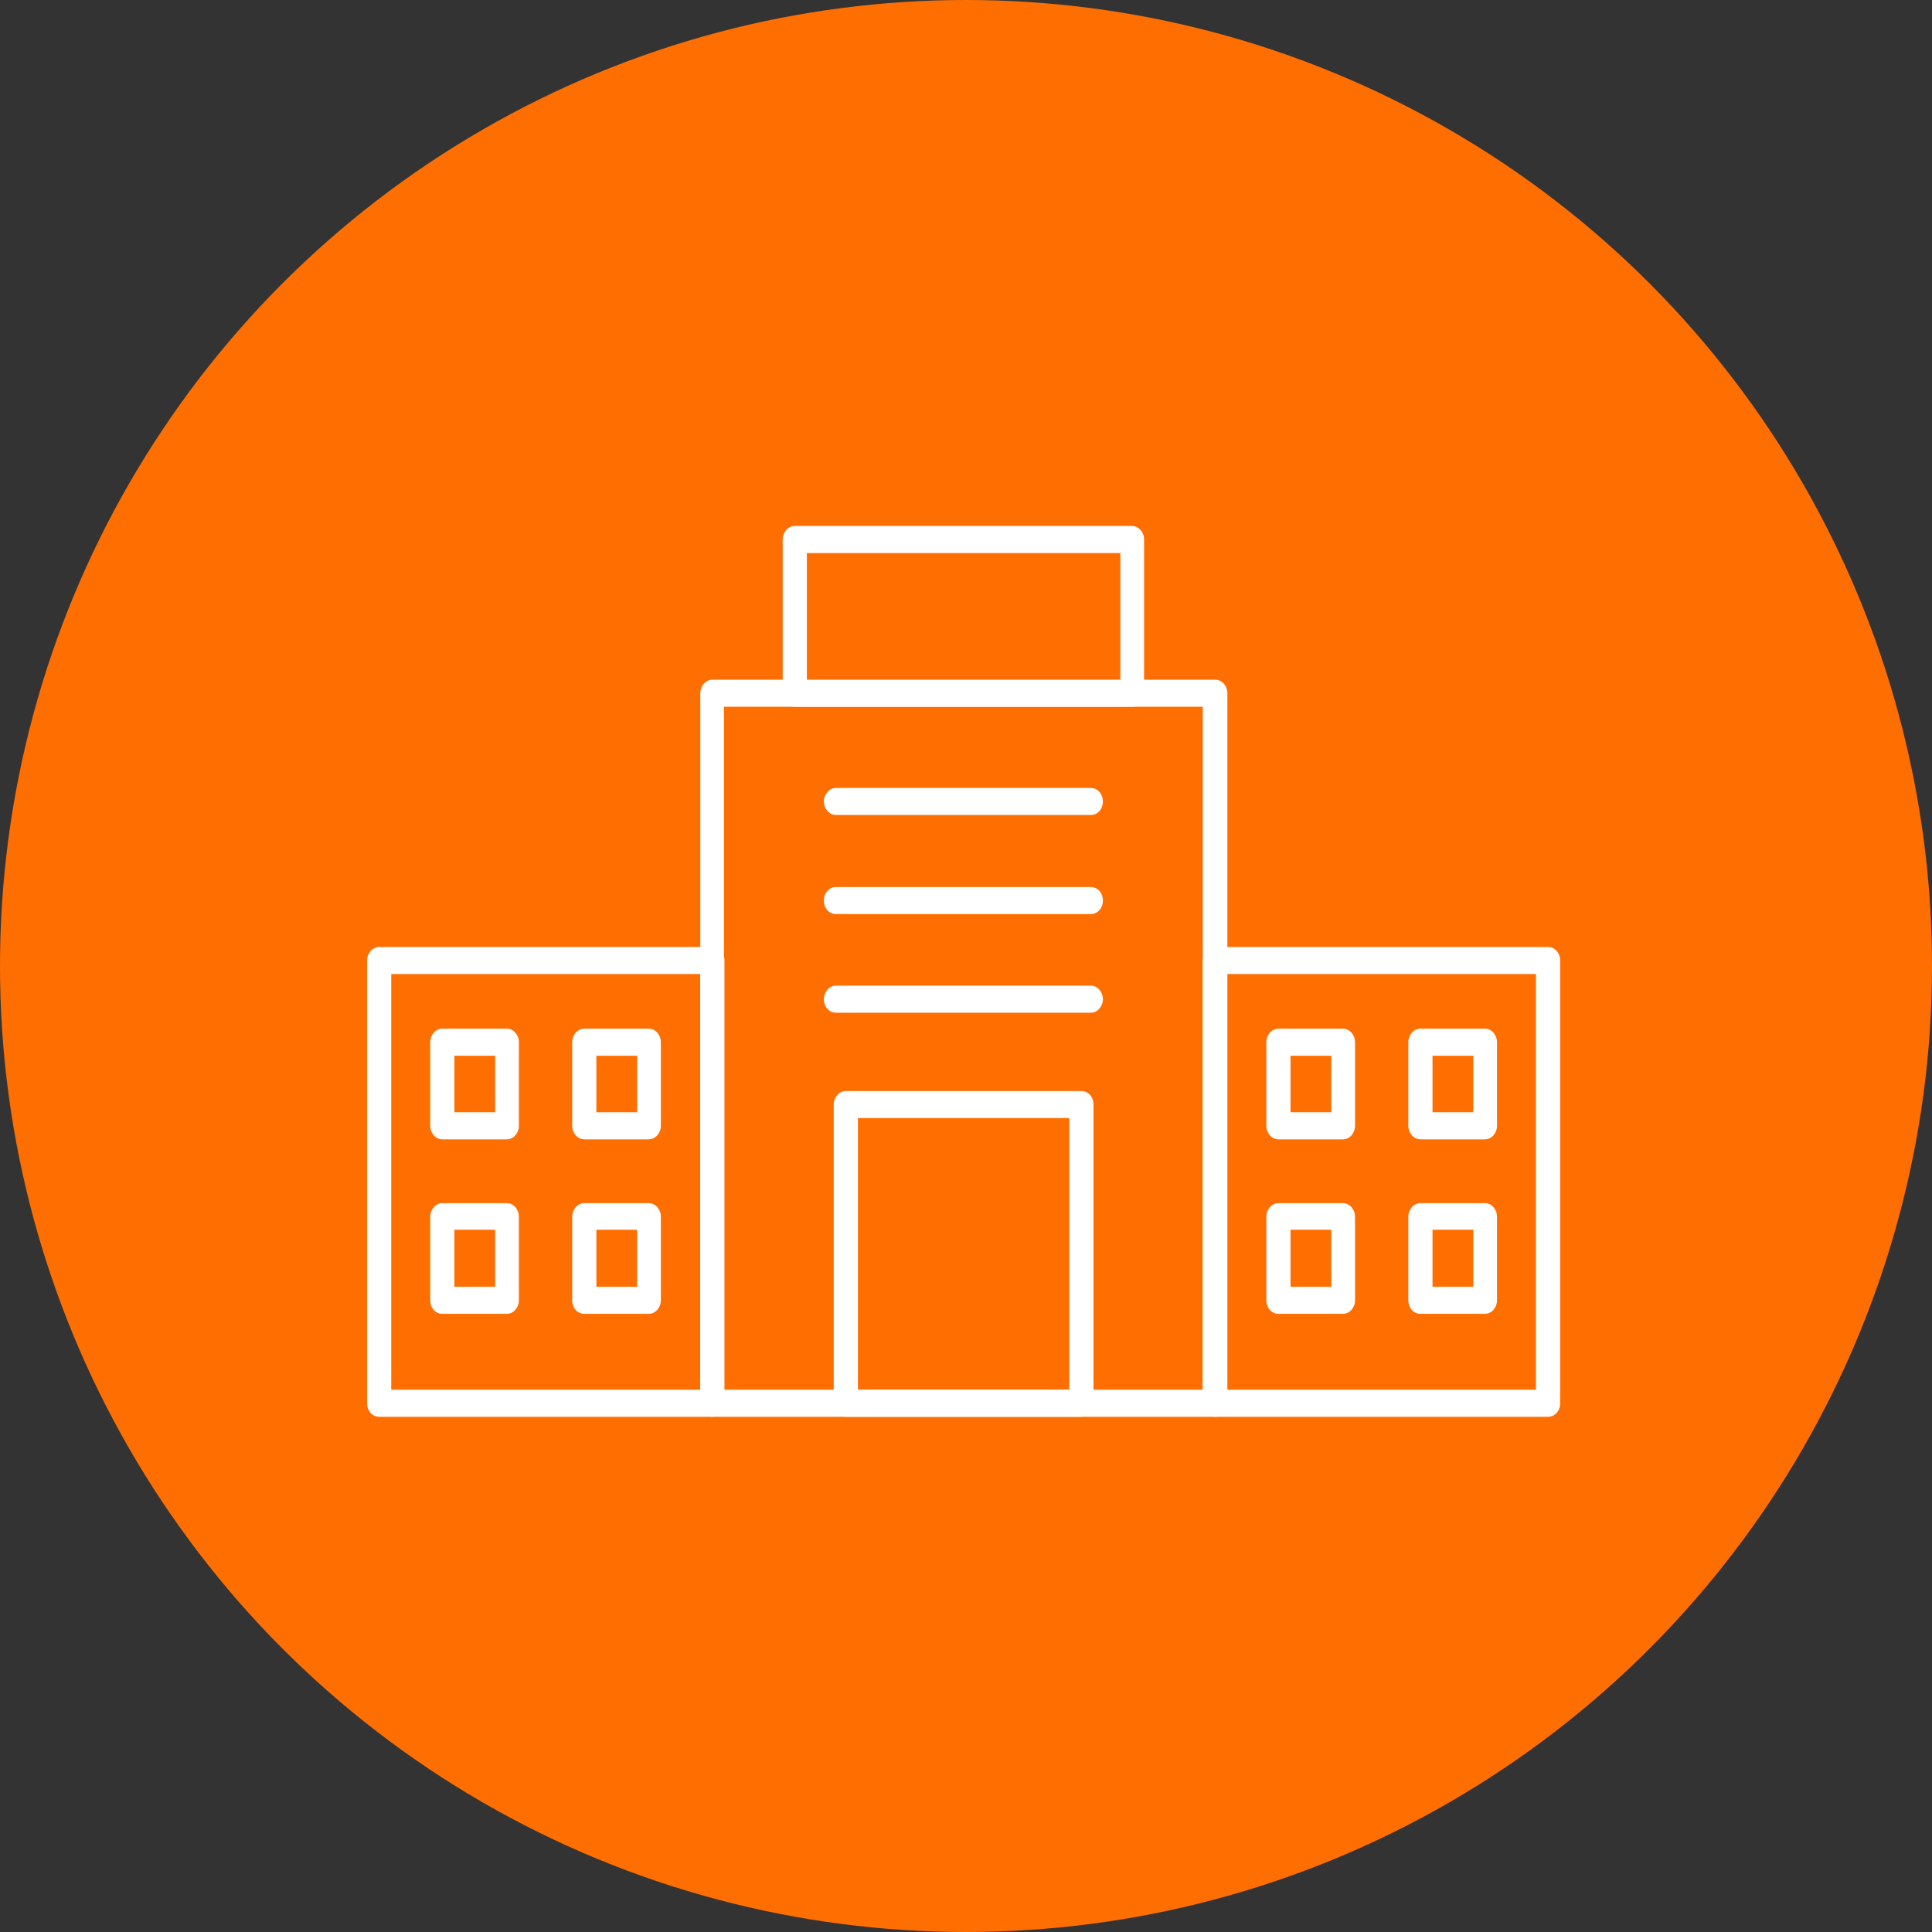 <svg width="86" height="86" viewBox="0 0 86 86" fill="none" xmlns="http://www.w3.org/2000/svg">
<rect x="0" y="0" width="86" height="86" fill="#333333" stroke="none"/>
<circle cx="43" cy="43" r="43" fill="#FF6E01"/>
<g clip-path="url(#clip0_679_5641)">
<path d="M54.097 62.959H31.71C31.471 62.959 31.271 62.744 31.271 62.464V30.857C31.271 30.578 31.471 30.363 31.71 30.363H54.097C54.336 30.363 54.536 30.578 54.536 30.857V62.464C54.516 62.744 54.336 62.959 54.097 62.959ZM32.129 61.969H53.639V31.352H32.129V61.969Z" fill="white"/>
<path d="M54.097 63.066H31.71C31.411 63.066 31.172 62.808 31.172 62.464V30.857C31.172 30.535 31.411 30.255 31.71 30.255H54.097C54.396 30.255 54.635 30.535 54.635 30.857V62.464C54.615 62.808 54.376 63.066 54.097 63.066ZM31.71 30.492C31.53 30.492 31.371 30.664 31.371 30.879V62.485C31.371 62.701 31.53 62.873 31.71 62.873H54.097C54.276 62.873 54.436 62.701 54.436 62.485V30.857C54.436 30.642 54.276 30.47 54.097 30.47H31.71V30.492ZM53.758 62.077H32.029V31.245H53.738V62.077H53.758ZM32.228 61.861H53.539V31.46H32.228V61.861Z" fill="white"/>
<path d="M50.409 31.352H35.378C35.139 31.352 34.94 31.137 34.94 30.857V24.015C34.94 23.736 35.139 23.52 35.378 23.52H50.389C50.628 23.52 50.828 23.736 50.828 24.015V30.879C50.828 31.137 50.648 31.352 50.409 31.352ZM35.817 30.384H49.971V24.51H35.817V30.384Z" fill="white"/>
<path d="M50.409 31.46H35.378C35.079 31.46 34.84 31.201 34.84 30.857V24.015C34.84 23.692 35.079 23.413 35.378 23.413H50.389C50.688 23.413 50.927 23.692 50.927 24.015V30.879C50.927 31.201 50.688 31.46 50.409 31.46ZM35.378 23.628C35.199 23.628 35.039 23.8 35.039 24.015V30.879C35.039 31.094 35.199 31.266 35.378 31.266H50.389C50.569 31.266 50.728 31.094 50.728 30.879V24.015C50.728 23.8 50.569 23.628 50.389 23.628H35.378ZM50.07 30.491H35.717V24.403H50.07V30.491ZM35.916 30.276H49.871V24.618H35.916V30.276Z" fill="white"/>
<path d="M48.136 62.959H37.651C37.411 62.959 37.212 62.744 37.212 62.464V49.167C37.212 48.888 37.411 48.672 37.651 48.672H48.136C48.376 48.672 48.575 48.888 48.575 49.167V62.464C48.575 62.744 48.376 62.959 48.136 62.959ZM38.089 61.969H47.698V49.662H38.089V61.969Z" fill="white"/>
<path d="M48.136 63.066H37.651C37.352 63.066 37.112 62.808 37.112 62.464V49.167C37.112 48.844 37.352 48.565 37.651 48.565H48.136C48.435 48.565 48.675 48.823 48.675 49.167V62.464C48.675 62.808 48.435 63.066 48.136 63.066ZM37.651 48.801C37.471 48.801 37.312 48.974 37.312 49.189V62.485C37.312 62.7 37.471 62.873 37.651 62.873H48.136C48.316 62.873 48.475 62.7 48.475 62.485V49.189C48.475 48.974 48.316 48.801 48.136 48.801H37.651ZM47.798 62.077H37.989V49.554H47.798V62.077ZM38.189 61.861H47.598V49.77H38.189V61.861Z" fill="white"/>
<path d="M48.555 36.172H37.212C36.973 36.172 36.773 35.957 36.773 35.677C36.773 35.397 36.973 35.182 37.212 35.182H48.555C48.794 35.182 48.994 35.397 48.994 35.677C48.994 35.957 48.794 36.172 48.555 36.172Z" fill="white"/>
<path d="M48.555 36.279H37.212C36.913 36.279 36.674 36 36.674 35.677C36.674 35.354 36.913 35.075 37.212 35.075H48.555C48.854 35.075 49.093 35.333 49.093 35.677C49.093 36.021 48.854 36.279 48.555 36.279ZM37.232 35.311C37.053 35.311 36.893 35.483 36.893 35.698C36.893 35.914 37.053 36.086 37.232 36.086H48.575C48.754 36.086 48.914 35.914 48.914 35.698C48.914 35.483 48.754 35.311 48.575 35.311H37.232Z" fill="white"/>
<path d="M48.555 40.583H37.212C36.973 40.583 36.773 40.367 36.773 40.088C36.773 39.808 36.973 39.593 37.212 39.593H48.555C48.794 39.593 48.994 39.808 48.994 40.088C48.994 40.346 48.794 40.583 48.555 40.583Z" fill="white"/>
<path d="M48.555 40.69H37.212C36.913 40.69 36.674 40.432 36.674 40.087C36.674 39.743 36.913 39.485 37.212 39.485H48.555C48.854 39.485 49.093 39.743 49.093 40.087C49.093 40.432 48.854 40.69 48.555 40.69ZM37.232 39.7C37.053 39.7 36.893 39.872 36.893 40.087C36.893 40.303 37.053 40.475 37.232 40.475H48.575C48.754 40.475 48.914 40.303 48.914 40.087C48.914 39.872 48.754 39.7 48.575 39.7H37.232Z" fill="white"/>
<path d="M48.555 44.972H37.212C36.973 44.972 36.773 44.757 36.773 44.477C36.773 44.197 36.973 43.982 37.212 43.982H48.555C48.794 43.982 48.994 44.197 48.994 44.477C48.994 44.735 48.794 44.972 48.555 44.972Z" fill="white"/>
<path d="M48.555 45.079H37.212C36.913 45.079 36.674 44.821 36.674 44.477C36.674 44.154 36.913 43.874 37.212 43.874H48.555C48.854 43.874 49.093 44.154 49.093 44.477C49.093 44.799 48.854 45.079 48.555 45.079ZM37.232 44.089C37.053 44.089 36.893 44.262 36.893 44.477C36.893 44.692 37.053 44.864 37.232 44.864H48.575C48.754 44.864 48.914 44.692 48.914 44.477C48.914 44.262 48.754 44.089 48.575 44.089H37.232Z" fill="white"/>
<path d="M68.909 62.959H54.077C53.838 62.959 53.639 62.744 53.639 62.464V42.756C53.639 42.476 53.838 42.261 54.077 42.261H68.909C69.148 42.261 69.348 42.476 69.348 42.756V62.464C69.348 62.744 69.148 62.959 68.909 62.959ZM54.516 61.969H68.471V43.251H54.516V61.969Z" fill="white"/>
<path d="M68.909 63.066H54.077C53.778 63.066 53.539 62.808 53.539 62.464V42.755C53.539 42.433 53.778 42.153 54.077 42.153H68.909C69.208 42.153 69.447 42.411 69.447 42.755V62.464C69.447 62.808 69.208 63.066 68.909 63.066ZM54.097 42.368C53.918 42.368 53.758 42.54 53.758 42.755V62.464C53.758 62.679 53.918 62.851 54.097 62.851H68.929C69.108 62.851 69.268 62.679 69.268 62.464V42.755C69.268 42.54 69.108 42.368 68.929 42.368H54.097ZM68.59 62.077H54.436V43.143H68.59V62.077ZM54.615 61.861H68.371V43.358H54.615V61.861Z" fill="white"/>
<path d="M59.779 50.609H56.908C56.669 50.609 56.469 50.394 56.469 50.114V46.392C56.469 46.112 56.669 45.897 56.908 45.897H59.779C60.018 45.897 60.217 46.112 60.217 46.392V50.114C60.217 50.394 60.018 50.609 59.779 50.609ZM57.346 49.619H59.36V46.887H57.346V49.619Z" fill="white"/>
<path d="M59.779 50.716H56.908C56.609 50.716 56.37 50.437 56.37 50.114V46.392C56.37 46.069 56.609 45.789 56.908 45.789H59.779C60.078 45.789 60.317 46.069 60.317 46.392V50.114C60.317 50.437 60.078 50.716 59.779 50.716ZM56.908 46.005C56.729 46.005 56.569 46.177 56.569 46.392V50.114C56.569 50.329 56.729 50.501 56.908 50.501H59.779C59.958 50.501 60.118 50.329 60.118 50.114V46.392C60.118 46.177 59.958 46.005 59.779 46.005H56.908ZM59.44 49.727H57.227V46.779H59.44V49.727ZM57.446 49.511H59.26V46.994H57.446V49.511Z" fill="white"/>
<path d="M66.098 50.609H63.227C62.988 50.609 62.789 50.394 62.789 50.114V46.392C62.789 46.112 62.988 45.897 63.227 45.897H66.098C66.337 45.897 66.537 46.112 66.537 46.392V50.114C66.537 50.394 66.337 50.609 66.098 50.609ZM63.666 49.619H65.68V46.887H63.666V49.619Z" fill="white"/>
<path d="M66.098 50.716H63.227C62.928 50.716 62.689 50.437 62.689 50.114V46.392C62.689 46.069 62.928 45.789 63.227 45.789H66.098C66.397 45.789 66.636 46.069 66.636 46.392V50.114C66.636 50.437 66.397 50.716 66.098 50.716ZM63.227 46.005C63.048 46.005 62.889 46.177 62.889 46.392V50.114C62.889 50.329 63.048 50.501 63.227 50.501H66.098C66.278 50.501 66.437 50.329 66.437 50.114V46.392C66.437 46.177 66.278 46.005 66.098 46.005H63.227ZM65.759 49.727H63.546V46.779H65.759V49.727ZM63.766 49.511H65.58V46.994H63.766V49.511Z" fill="white"/>
<path d="M59.779 58.376H56.908C56.669 58.376 56.469 58.161 56.469 57.881V54.159C56.469 53.879 56.669 53.664 56.908 53.664H59.779C60.018 53.664 60.217 53.879 60.217 54.159V57.881C60.217 58.161 60.018 58.376 59.779 58.376ZM57.346 57.386H59.36V54.632H57.346V57.386Z" fill="white"/>
<path d="M59.779 58.483H56.908C56.609 58.483 56.37 58.225 56.37 57.881V54.159C56.37 53.836 56.609 53.556 56.908 53.556H59.779C60.078 53.556 60.317 53.836 60.317 54.159V57.881C60.317 58.204 60.078 58.483 59.779 58.483ZM56.908 53.772C56.729 53.772 56.569 53.944 56.569 54.159V57.881C56.569 58.096 56.729 58.268 56.908 58.268H59.779C59.958 58.268 60.118 58.096 60.118 57.881V54.159C60.118 53.944 59.958 53.772 59.779 53.772H56.908ZM59.44 57.494H57.227V54.525H59.44V57.494ZM57.446 57.279H59.26V54.74H57.446V57.279Z" fill="white"/>
<path d="M66.098 58.376H63.227C62.988 58.376 62.789 58.161 62.789 57.881V54.159C62.789 53.879 62.988 53.664 63.227 53.664H66.098C66.337 53.664 66.537 53.879 66.537 54.159V57.881C66.537 58.161 66.337 58.376 66.098 58.376ZM63.666 57.386H65.68V54.632H63.666V57.386Z" fill="white"/>
<path d="M66.098 58.483H63.227C62.928 58.483 62.689 58.225 62.689 57.881V54.159C62.689 53.836 62.928 53.556 63.227 53.556H66.098C66.397 53.556 66.636 53.836 66.636 54.159V57.881C66.636 58.204 66.397 58.483 66.098 58.483ZM63.227 53.772C63.048 53.772 62.889 53.944 62.889 54.159V57.881C62.889 58.096 63.048 58.268 63.227 58.268H66.098C66.278 58.268 66.437 58.096 66.437 57.881V54.159C66.437 53.944 66.278 53.772 66.098 53.772H63.227ZM65.759 57.494H63.546V54.525H65.759V57.494ZM63.766 57.279H65.58V54.74H63.766V57.279Z" fill="white"/>
<path d="M31.71 62.959H16.878C16.639 62.959 16.44 62.744 16.44 62.464V42.756C16.44 42.476 16.639 42.261 16.878 42.261H31.71C31.949 42.261 32.148 42.476 32.148 42.756V62.464C32.129 62.744 31.949 62.959 31.71 62.959ZM17.317 61.969H31.271V43.251H17.317V61.969Z" fill="white"/>
<path d="M31.71 63.066H16.878C16.579 63.066 16.34 62.808 16.34 62.464V42.755C16.34 42.433 16.579 42.153 16.878 42.153H31.71C32.009 42.153 32.248 42.411 32.248 42.755V62.464C32.228 62.808 31.989 63.066 31.71 63.066ZM16.878 42.368C16.699 42.368 16.539 42.54 16.539 42.755V62.464C16.539 62.679 16.699 62.851 16.878 62.851H31.71C31.889 62.851 32.049 62.679 32.049 62.464V42.755C32.049 42.54 31.889 42.368 31.71 42.368H16.878ZM31.371 62.077H17.217V43.143H31.371V62.077ZM17.416 61.861H31.172V43.358H17.416V61.861Z" fill="white"/>
<path d="M22.56 50.609H19.689C19.45 50.609 19.25 50.394 19.25 50.114V46.392C19.25 46.112 19.45 45.897 19.689 45.897H22.56C22.799 45.897 22.998 46.112 22.998 46.392V50.114C22.998 50.394 22.799 50.609 22.56 50.609ZM20.128 49.619H22.141V46.887H20.128V49.619Z" fill="white"/>
<path d="M22.56 50.716H19.689C19.39 50.716 19.151 50.437 19.151 50.114V46.392C19.151 46.069 19.39 45.789 19.689 45.789H22.56C22.859 45.789 23.098 46.069 23.098 46.392V50.114C23.098 50.437 22.859 50.716 22.56 50.716ZM19.689 46.005C19.51 46.005 19.35 46.177 19.35 46.392V50.114C19.35 50.329 19.51 50.501 19.689 50.501H22.56C22.739 50.501 22.899 50.329 22.899 50.114V46.392C22.899 46.177 22.739 46.005 22.56 46.005H19.689ZM22.241 49.727H20.028V46.779H22.241V49.727ZM20.227 49.511H22.041V46.994H20.227V49.511Z" fill="white"/>
<path d="M28.879 50.609H26.009C25.769 50.609 25.57 50.394 25.57 50.114V46.392C25.57 46.112 25.769 45.897 26.009 45.897H28.879C29.118 45.897 29.318 46.112 29.318 46.392V50.114C29.318 50.394 29.118 50.609 28.879 50.609ZM26.447 49.619H28.46V46.887H26.447V49.619Z" fill="white"/>
<path d="M28.879 50.716H26.009C25.709 50.716 25.47 50.437 25.47 50.114V46.392C25.47 46.069 25.709 45.789 26.009 45.789H28.879C29.178 45.789 29.417 46.069 29.417 46.392V50.114C29.417 50.437 29.178 50.716 28.879 50.716ZM26.009 46.005C25.829 46.005 25.67 46.177 25.67 46.392V50.114C25.67 50.329 25.829 50.501 26.009 50.501H28.879C29.058 50.501 29.218 50.329 29.218 50.114V46.392C29.218 46.177 29.058 46.005 28.879 46.005H26.009ZM28.56 49.727H26.347V46.779H28.56V49.727ZM26.547 49.511H28.361V46.994H26.547V49.511Z" fill="white"/>
<path d="M22.56 58.376H19.689C19.45 58.376 19.25 58.161 19.25 57.881V54.159C19.25 53.879 19.45 53.664 19.689 53.664H22.56C22.799 53.664 22.998 53.879 22.998 54.159V57.881C22.998 58.161 22.799 58.376 22.56 58.376ZM20.128 57.386H22.141V54.632H20.128V57.386Z" fill="white"/>
<path d="M22.56 58.483H19.689C19.39 58.483 19.151 58.225 19.151 57.881V54.159C19.151 53.836 19.39 53.556 19.689 53.556H22.56C22.859 53.556 23.098 53.836 23.098 54.159V57.881C23.098 58.204 22.859 58.483 22.56 58.483ZM19.689 53.772C19.51 53.772 19.35 53.944 19.35 54.159V57.881C19.35 58.096 19.51 58.268 19.689 58.268H22.56C22.739 58.268 22.899 58.096 22.899 57.881V54.159C22.899 53.944 22.739 53.772 22.56 53.772H19.689ZM22.241 57.494H20.028V54.525H22.241V57.494ZM20.227 57.279H22.041V54.74H20.227V57.279Z" fill="white"/>
<path d="M28.879 58.376H26.009C25.769 58.376 25.57 58.161 25.57 57.881V54.159C25.57 53.879 25.769 53.664 26.009 53.664H28.879C29.118 53.664 29.318 53.879 29.318 54.159V57.881C29.318 58.161 29.118 58.376 28.879 58.376ZM26.447 57.386H28.46V54.632H26.447V57.386Z" fill="white"/>
<path d="M28.879 58.483H26.009C25.709 58.483 25.47 58.225 25.47 57.881V54.159C25.47 53.836 25.709 53.556 26.009 53.556H28.879C29.178 53.556 29.417 53.836 29.417 54.159V57.881C29.417 58.204 29.178 58.483 28.879 58.483ZM26.009 53.772C25.829 53.772 25.67 53.944 25.67 54.159V57.881C25.67 58.096 25.829 58.268 26.009 58.268H28.879C29.058 58.268 29.218 58.096 29.218 57.881V54.159C29.218 53.944 29.058 53.772 28.879 53.772H26.009ZM28.56 57.494H26.347V54.525H28.56V57.494ZM26.547 57.279H28.361V54.74H26.547V57.279Z" fill="white"/>
</g>
<defs>
<clipPath id="clip0_679_5641">
<rect width="53.107" height="39.654" fill="white" transform="translate(16.34 23.413)"/>
</clipPath>
</defs>
</svg>
